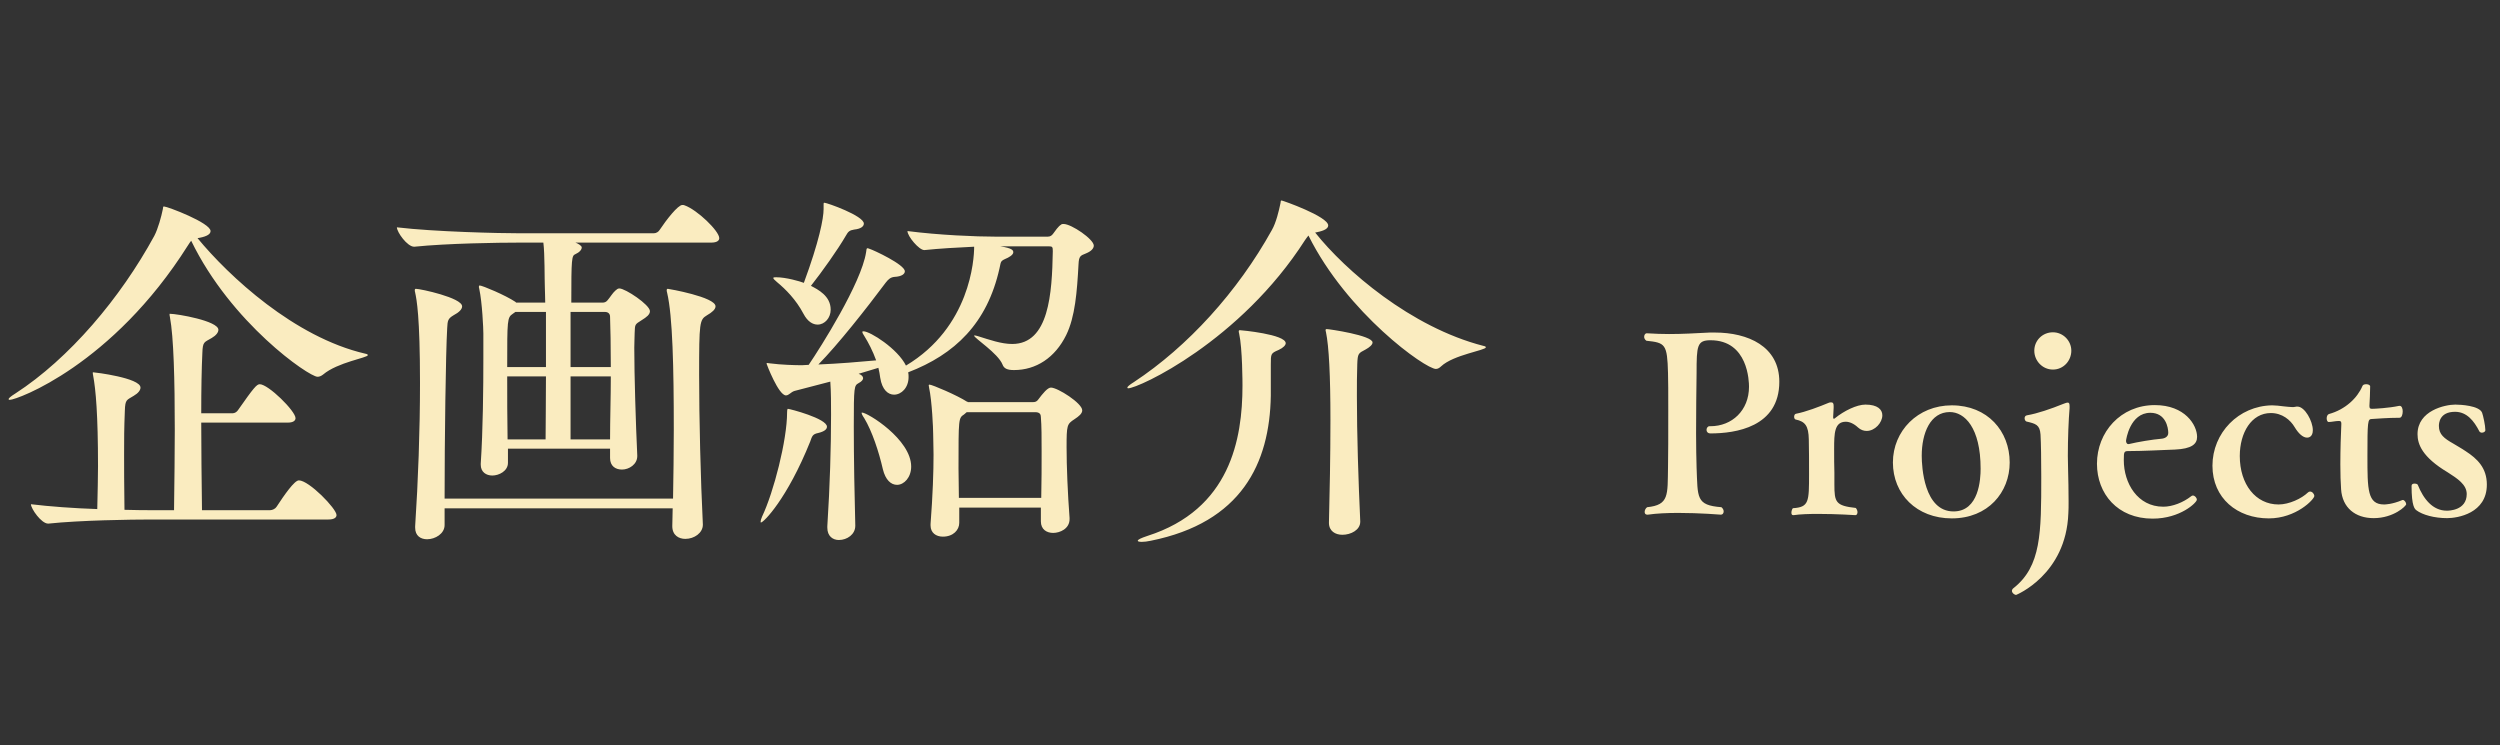 <svg width="322" height="96" viewBox="0 0 322 96" fill="none" xmlns="http://www.w3.org/2000/svg">
<rect x="0" y="0" width="322" height="96" fill="#333333" stroke="none"/>
<path d="M38.496 61.872C39.792 61.872 43.344 65.52 43.344 66.336C43.344 66.624 43.104 66.912 42.288 66.912H19.488C16.896 66.912 10.32 67.008 6.24 67.44H6.192C5.328 67.44 3.984 65.52 3.984 64.944C6.336 65.232 9.552 65.472 12.528 65.568C12.576 63.216 12.624 61.536 12.624 60.048C12.624 53.376 12.336 50.208 12 48.384C11.952 48.192 11.952 48.096 11.952 48C11.952 47.952 11.952 47.952 12 47.952C12.192 47.952 18.096 48.672 18.096 49.92C18.096 50.256 17.808 50.64 17.232 50.976C16.32 51.552 16.128 51.408 16.08 52.896C15.984 55.248 15.984 56.544 15.984 58.56C15.984 60.192 15.984 62.256 16.032 65.664C17.568 65.712 18.864 65.712 19.68 65.712H22.416C22.464 61.824 22.512 58.32 22.512 55.392C22.512 48.912 22.368 43.392 21.888 40.848C21.84 40.656 21.84 40.56 21.84 40.464C21.84 40.416 21.84 40.416 21.888 40.416C22.8 40.416 28.128 41.328 28.128 42.48C28.128 42.816 27.84 43.2 27.264 43.536C26.304 44.112 26.112 43.968 26.064 45.456C25.968 47.424 25.92 50.112 25.92 53.232H29.952C30.24 53.232 30.528 53.04 30.672 52.8C32.688 49.92 33.072 49.488 33.456 49.488C34.56 49.488 38.064 52.944 38.064 53.856C38.064 54.144 37.824 54.432 37.056 54.432H25.92C25.92 57.888 25.968 61.776 26.016 65.712H34.8C35.088 65.712 35.472 65.52 35.616 65.28C36.624 63.744 37.92 61.872 38.496 61.872ZM47.04 45.552C47.28 45.6 47.376 45.648 47.376 45.744C47.376 46.08 43.488 46.656 41.616 48.24C41.376 48.432 41.136 48.528 40.896 48.528C39.792 48.528 29.76 41.616 24.624 31.008C24.528 31.152 24.384 31.296 24.192 31.632C14.496 46.992 2.208 51.504 1.248 51.504C1.152 51.504 1.104 51.456 1.104 51.408C1.104 51.312 1.344 51.072 1.968 50.688C8.928 46.176 15.504 38.4 19.872 30.384C20.352 29.472 20.784 27.888 20.976 26.928C21.024 26.688 20.976 26.592 21.12 26.592C21.552 26.592 27.12 28.704 27.12 29.76C27.12 30.144 26.688 30.432 25.728 30.624C25.632 30.624 25.536 30.672 25.44 30.672C29.472 35.568 37.92 43.44 47.04 45.552ZM82.08 58.656V58.752C82.08 59.808 81.024 60.48 80.112 60.48C79.296 60.48 78.576 60.048 78.576 58.992V57.792H65.424V59.616C65.424 60.672 64.272 61.248 63.408 61.248C62.64 61.248 61.92 60.816 61.92 59.856V59.712C62.208 55.392 62.256 49.92 62.256 46.176V42.96C62.256 42.336 62.112 38.976 61.728 37.2C61.68 37.056 61.68 36.96 61.68 36.912C61.68 36.816 61.728 36.768 61.776 36.768C62.112 36.768 65.088 38.016 66.384 38.88L66.48 38.976H70.224C70.224 38.16 70.176 37.488 70.176 37.008C70.128 35.904 70.176 32.736 69.984 31.248H66.864C64.176 31.248 57.6 31.344 53.376 31.776H53.328C52.464 31.776 51.12 29.904 51.12 29.28C55.968 29.856 64.272 30.048 67.056 30.048H84.192C84.528 30.048 84.816 29.856 84.96 29.616C85.824 28.32 87.312 26.4 87.888 26.4C87.984 26.4 88.08 26.4 88.176 26.448C89.808 27.024 92.64 29.76 92.64 30.672C92.64 30.96 92.4 31.248 91.584 31.248H74.112C74.4 31.344 74.928 31.632 74.928 31.872C74.928 32.16 74.64 32.496 74.112 32.736C73.632 32.928 73.584 33.264 73.584 38.976H77.616C77.808 38.976 78.048 38.928 78.24 38.688C78.576 38.304 78.912 37.728 79.248 37.44C79.44 37.296 79.536 37.152 79.776 37.152C80.544 37.152 83.712 39.264 83.712 40.08C83.712 40.512 83.28 40.848 82.656 41.232C81.744 41.808 81.792 41.76 81.744 42.864C81.744 43.344 81.696 44.016 81.696 44.784C81.696 48.336 81.888 54.576 82.08 58.656ZM90.528 67.536V67.584C90.528 68.64 89.424 69.408 88.272 69.408C87.408 69.408 86.592 68.928 86.592 67.776V67.728C86.592 67.008 86.64 66.24 86.64 65.472H57.264V67.632C57.264 68.736 56.064 69.456 55.008 69.456C54.192 69.456 53.472 69.024 53.472 67.968V67.776C53.856 61.968 54.096 55.44 54.096 49.344C54.096 40.704 53.664 38.592 53.472 37.68C53.424 37.536 53.424 37.44 53.424 37.392C53.424 37.248 53.472 37.2 53.568 37.2C54.144 37.2 59.52 38.352 59.52 39.456C59.52 39.84 59.136 40.224 58.416 40.608C57.696 41.04 57.648 41.28 57.6 42.24C57.408 45.456 57.264 56.784 57.264 64.224H86.688C86.736 61.344 86.784 58.32 86.784 55.344C86.784 47.376 86.64 40.704 85.92 37.68C85.872 37.536 85.872 37.44 85.872 37.392C85.872 37.248 85.92 37.2 86.016 37.2C86.112 37.2 92.16 38.256 92.16 39.456C92.16 39.84 91.728 40.224 91.056 40.608C90.096 41.184 90.048 41.52 90.048 48.288C90.048 53.952 90.24 61.728 90.528 67.536ZM73.488 56.592H78.576C78.576 54.048 78.672 51.168 78.672 48.48H73.488V56.592ZM65.376 56.592H70.272C70.272 55.056 70.32 51.888 70.32 48.48H65.328C65.328 51.12 65.328 54 65.376 56.592ZM73.488 47.28H78.672C78.672 44.544 78.624 42.144 78.576 40.8C78.576 40.416 78.336 40.176 77.904 40.176H73.488V47.28ZM70.32 47.28V40.176H66.384L66.048 40.416C65.328 40.896 65.328 41.184 65.328 47.28H70.32ZM136.992 28.848C138 28.848 140.88 30.816 140.88 31.632C140.88 31.968 140.592 32.352 139.872 32.64C139.152 32.928 138.96 32.976 138.912 34.08C138.72 37.584 138.48 40.8 137.328 43.152C135.888 46.08 133.44 47.664 130.608 47.664C129.744 47.664 129.312 47.472 129.12 46.944C128.544 45.504 125.472 43.536 125.472 43.248C125.472 43.2 125.472 43.2 125.52 43.2C125.616 43.2 125.76 43.248 125.952 43.296C127.488 43.776 128.976 44.304 130.368 44.304C135.12 44.304 135.504 37.776 135.6 32.352C135.6 31.824 135.552 31.728 135.12 31.728H128.832C130.416 31.968 130.512 32.256 130.512 32.496C130.512 32.832 129.936 33.168 129.456 33.36C128.832 33.648 128.928 33.744 128.736 34.56C127.152 41.664 122.976 45.648 116.976 47.952C117.024 48.192 117.024 48.384 117.024 48.576C117.024 49.92 116.112 50.832 115.152 50.832C114.384 50.832 113.616 50.208 113.376 48.672C113.328 48.24 113.232 47.808 113.136 47.376L110.592 48.144C110.976 48.288 111.168 48.48 111.168 48.72C111.168 48.912 110.976 49.152 110.592 49.344C110.016 49.68 109.968 49.728 109.968 54.912C109.968 58.896 110.064 64.224 110.16 67.632V67.728C110.16 68.832 109.104 69.552 108.048 69.552C107.28 69.552 106.56 69.072 106.56 67.968V67.776C106.896 62.544 107.04 57.552 107.04 53.424C107.04 52.08 107.04 50.448 106.944 49.152L102.336 50.352C101.856 50.496 101.616 50.928 101.232 50.928C100.272 50.928 98.736 46.896 98.736 46.848C98.736 46.8 98.736 46.752 98.832 46.752C98.928 46.752 99.024 46.8 99.168 46.8C100.608 46.992 102.432 47.04 103.296 47.04C103.584 47.04 103.872 46.992 104.16 46.992C105.696 44.736 110.928 36.48 111.552 32.496C111.6 32.112 111.6 31.968 111.744 31.968C111.792 31.968 111.888 32.016 112.032 32.064C112.512 32.208 116.544 34.08 116.544 34.944C116.544 35.28 116.16 35.616 115.2 35.664C114.72 35.712 114.432 35.952 114.096 36.384C111.552 39.792 107.952 44.352 105.408 46.944C107.904 46.848 110.784 46.608 112.848 46.416C112.416 45.216 111.84 44.112 111.36 43.344C111.168 43.056 111.072 42.864 111.072 42.768C111.072 42.672 111.12 42.672 111.216 42.672C112.08 42.672 115.632 44.928 116.688 47.088C124.944 42.144 125.472 33.456 125.472 31.776C123.36 31.872 120.912 32.016 119.088 32.208H119.04C118.368 32.208 116.88 30.432 116.88 29.76C120.96 30.288 125.76 30.48 128.16 30.48H134.976C135.312 30.48 135.504 30.288 135.648 30.096C135.888 29.76 136.32 29.136 136.656 28.944C136.752 28.848 136.848 28.848 136.992 28.848ZM135.36 49.92C136.224 49.92 139.392 51.936 139.392 52.848C139.392 53.28 138.96 53.616 138.384 54C137.424 54.624 137.376 54.768 137.376 57.6C137.376 60.048 137.52 63.552 137.76 66.72V66.864C137.76 68.112 136.512 68.64 135.648 68.64C134.832 68.64 134.064 68.208 134.064 67.152V65.376H123.552V67.344C123.552 68.256 122.784 69.12 121.44 69.12C120.576 69.12 119.856 68.64 119.856 67.68V67.488C120.144 63.696 120.24 60.768 120.24 58.56C120.24 57.504 120.192 56.64 120.192 55.872C120.192 55.248 120.048 51.696 119.664 49.92C119.664 49.776 119.616 49.728 119.616 49.632C119.616 49.584 119.664 49.536 119.712 49.536C120.048 49.536 123.312 50.928 124.56 51.744H124.608C124.608 51.744 124.656 51.744 124.656 51.792H133.056C133.296 51.792 133.536 51.744 133.728 51.456C134.304 50.688 134.928 49.92 135.36 49.92ZM134.112 64.128C134.16 61.968 134.16 59.952 134.16 58.176C134.16 56.4 134.16 54.864 134.064 53.712C134.064 53.376 133.92 53.088 133.344 53.088H124.512L124.176 53.376C123.456 53.856 123.456 53.856 123.456 60.336C123.456 61.584 123.504 62.832 123.504 64.128H134.112ZM106.176 26.112C106.512 26.112 111.264 27.792 111.264 28.8C111.264 29.136 110.928 29.472 110.016 29.568C109.44 29.664 109.248 29.808 108.96 30.336C107.904 32.16 105.888 34.992 104.448 36.816C105.36 37.296 106.992 38.112 106.992 39.888C106.992 40.944 106.224 41.808 105.312 41.808C104.688 41.808 104.016 41.424 103.488 40.416C102.528 38.592 101.184 37.248 100.08 36.336C99.744 36.048 99.6 35.904 99.6 35.808C99.6 35.712 99.744 35.712 99.984 35.712C101.232 35.712 103.056 36.24 103.536 36.432C105.504 31.104 106.08 28.128 106.08 26.928V26.352C106.08 26.16 106.08 26.112 106.176 26.112ZM101.472 52.656C101.712 52.656 106.512 53.904 106.512 54.96C106.512 55.296 106.176 55.584 105.36 55.776C104.64 55.92 104.592 56.208 104.352 56.88C101.376 64.272 98.352 67.296 98.016 67.296C97.968 67.296 97.968 67.248 97.968 67.2C97.968 67.056 98.016 66.864 98.16 66.528C99.648 63.408 101.376 56.688 101.376 53.136C101.376 52.656 101.472 52.656 101.472 52.656ZM111.024 53.136C111.744 53.136 117.36 56.592 117.36 60.096C117.36 61.488 116.448 62.448 115.536 62.448C114.768 62.448 114.048 61.824 113.712 60.432C113.184 58.128 112.32 55.536 111.312 53.856C111.072 53.52 110.976 53.28 110.976 53.184C110.976 53.184 110.976 53.136 111.024 53.136ZM168.528 30.336C168.384 30.48 168.288 30.672 168.096 30.912C159.744 43.968 146.64 50.016 145.296 50.016C145.248 50.016 145.2 49.968 145.2 49.92C145.2 49.824 145.44 49.584 146.064 49.2C152.976 44.64 159.408 37.584 163.824 29.616C164.352 28.704 164.736 27.12 164.928 26.16C164.976 25.92 164.928 25.824 165.072 25.824C165.216 25.824 171.072 27.888 171.072 29.04C171.072 29.424 170.592 29.712 169.632 29.904C169.536 29.904 169.488 29.952 169.392 29.952C173.28 34.848 181.728 42.144 191.04 44.544C191.28 44.592 191.376 44.64 191.376 44.736C191.376 45.12 187.2 45.696 185.616 47.184C185.424 47.376 185.184 47.52 184.944 47.52C183.6 47.52 173.52 40.368 168.528 30.336ZM163.68 46.944V50.976C163.536 59.712 159.888 67.296 148.224 69.648C147.792 69.744 147.36 69.792 147.072 69.792C146.736 69.792 146.544 69.744 146.544 69.648C146.544 69.504 146.928 69.312 147.792 69.024C158.448 65.616 160.032 56.544 160.032 49.68C160.032 49.44 160.032 44.88 159.6 42.96C159.552 42.816 159.552 42.72 159.552 42.672C159.552 42.576 159.6 42.528 159.696 42.528C159.84 42.528 165.6 43.056 165.6 44.208C165.6 44.448 165.312 44.784 164.688 45.072C163.68 45.504 163.68 45.552 163.68 46.944ZM175.2 67.152V67.2C175.2 68.256 174 68.88 172.896 68.88C171.984 68.88 171.168 68.4 171.168 67.344V67.296C171.264 63.6 171.36 58.656 171.36 54.144C171.36 48.288 171.168 44.64 170.784 42.768C170.736 42.624 170.736 42.576 170.736 42.48C170.736 42.432 170.784 42.384 170.88 42.384C171.168 42.384 176.784 43.2 176.784 44.112C176.784 44.4 176.4 44.736 175.872 45.024C174.96 45.504 174.864 45.504 174.816 46.944C174.768 48.192 174.768 49.584 174.768 51.024C174.768 56.016 174.96 61.872 175.2 67.152Z" fill="#FAECC0"/>
<path d="M229.176 49.168C229.176 55.024 223.512 55.824 220.312 55.824C219.96 55.824 219.8 55.6 219.8 55.376C219.8 55.12 219.96 54.896 220.184 54.896C220.216 54.896 220.28 54.896 220.312 54.896C223.064 54.896 225.272 52.88 225.272 49.808C225.272 49.168 225.176 43.824 220.312 43.824C218.584 43.824 218.52 44.528 218.52 48.048C218.488 50.224 218.456 53.2 218.456 55.824C218.456 57.52 218.488 59.088 218.52 60.208C218.68 64.112 218.424 65.072 221.72 65.328C221.912 65.488 222.008 65.68 222.008 65.872C222.008 66.096 221.88 66.288 221.656 66.288C221.656 66.288 218.936 66.064 216.152 66.064C214.744 66.064 213.336 66.128 212.248 66.288C212.216 66.288 212.184 66.288 212.152 66.288C211.928 66.288 211.832 66.128 211.832 65.936C211.832 65.712 211.96 65.456 212.152 65.328C215 65.04 214.776 63.76 214.84 60.208C214.872 58.96 214.872 55.728 214.872 52.848C214.872 50.768 214.872 48.848 214.84 48.048C214.744 44.304 214.488 44.144 212.056 43.888C211.832 43.728 211.768 43.536 211.768 43.376C211.768 43.12 211.928 42.928 212.088 42.928C212.12 42.928 212.12 42.928 212.12 42.928C213.176 42.992 214.104 43.024 214.968 43.024C216.728 43.024 218.264 42.928 220.216 42.832C220.44 42.832 220.664 42.832 220.888 42.832C225.112 42.832 229.176 44.592 229.176 49.168ZM240.269 52.112C241.837 52.112 242.445 52.752 242.445 53.488C242.445 54.448 241.485 55.504 240.429 55.504C240.045 55.504 239.661 55.376 239.309 55.056C238.765 54.544 238.189 54.32 237.741 54.32C236.269 54.32 236.237 55.824 236.237 57.808C236.237 58.864 236.237 60.08 236.269 60.88C236.269 61.392 236.269 61.904 236.269 62.384C236.269 64.688 236.429 65.136 239.021 65.424C239.149 65.552 239.245 65.776 239.245 65.968C239.245 66.16 239.149 66.352 238.989 66.352C238.989 66.352 236.557 66.192 234.221 66.192C233.037 66.192 231.853 66.224 231.021 66.352C230.989 66.352 230.989 66.352 230.957 66.352C230.797 66.352 230.733 66.224 230.733 66.032C230.733 65.808 230.829 65.552 230.925 65.456C233.005 65.328 233.005 64.624 233.005 61.072C233.005 59.536 233.005 57.744 232.973 56.592C232.941 54.832 232.493 54.288 231.277 54.032C231.149 54 231.085 53.84 231.085 53.68C231.085 53.52 231.149 53.328 231.309 53.296C232.621 53.04 234.285 52.4 235.597 51.856C235.693 51.824 235.789 51.824 235.853 51.824C236.109 51.824 236.173 51.984 236.173 52.304C236.173 52.368 236.173 52.464 236.173 52.528L236.109 53.744C236.109 53.872 236.141 53.936 236.205 53.936C236.237 53.936 236.269 53.936 236.333 53.872C237.517 52.912 239.149 52.112 240.269 52.112ZM258.847 59.568C258.847 63.408 256.063 66.768 251.391 66.768C246.847 66.768 243.807 63.632 243.807 59.568C243.807 55.504 247.007 52.208 251.391 52.208C255.999 52.208 258.847 55.536 258.847 59.568ZM255.103 60.368C255.103 55.056 253.023 53.072 251.135 53.072C248.639 53.072 247.519 55.76 247.519 58.704C247.519 60.112 247.807 65.872 251.615 65.872C254.911 65.872 255.103 61.68 255.103 60.368ZM266.786 45.168C266.786 46.48 265.762 47.6 264.418 47.6C263.074 47.6 262.018 46.48 262.018 45.168C262.018 43.856 263.074 42.8 264.418 42.8C265.73 42.8 266.786 43.888 266.786 45.168ZM266.562 52.56C266.434 54.032 266.338 56.496 266.338 58.736C266.338 59.344 266.37 59.952 266.37 60.496C266.402 61.648 266.434 63.248 266.434 64.56C266.434 65.168 266.434 65.712 266.402 66.128C266.114 74.032 259.681 76.624 259.681 76.624C259.457 76.624 259.137 76.368 259.137 76.112C259.137 75.984 259.201 75.856 259.329 75.76C262.914 72.944 262.914 68.624 262.914 61.392C262.914 59.152 262.882 57.072 262.818 55.952C262.722 54.704 262.21 54.576 260.993 54.288C260.866 54.224 260.77 54.064 260.77 53.872C260.77 53.68 260.866 53.52 261.09 53.488C262.402 53.264 264.098 52.688 265.762 52.016C266.018 51.92 266.178 51.856 266.338 51.856C266.498 51.856 266.562 51.984 266.562 52.336C266.562 52.4 266.562 52.464 266.562 52.56ZM277.545 52.176C281.417 52.176 282.985 54.736 282.985 56.272C282.985 57.2 282.281 57.808 280.137 57.904C278.409 57.968 275.977 58.096 274.313 58.096C273.577 58.096 273.545 58.096 273.545 59.28C273.545 62.224 275.305 65.264 278.633 65.264C279.817 65.264 281.193 64.72 282.217 63.92C282.281 63.856 282.377 63.824 282.441 63.824C282.697 63.824 282.953 64.112 282.953 64.368C282.953 64.72 280.841 66.8 277.257 66.8C272.745 66.8 270.089 63.6 270.089 59.728C270.089 55.664 273.129 52.176 277.545 52.176ZM278.505 56.496C278.729 56.464 279.273 56.304 279.273 55.76C279.273 55.088 278.953 53.168 276.969 53.168C274.345 53.168 273.833 56.624 273.833 56.784C273.833 56.976 273.929 57.2 274.121 57.2C274.153 57.2 274.153 57.2 274.185 57.2C275.401 56.912 277.097 56.624 278.505 56.496ZM298.084 63.888C298.084 64.304 295.748 66.768 292.228 66.768C288.164 66.768 284.964 64.176 284.964 59.984C284.964 55.76 288.324 52.272 292.644 52.208C293.092 52.208 293.604 52.272 294.116 52.336C294.532 52.368 294.916 52.432 295.236 52.432C295.364 52.432 295.492 52.432 295.62 52.4C295.716 52.368 295.812 52.368 295.908 52.368C296.868 52.368 297.892 54.256 297.892 55.408C297.892 56.304 297.316 56.368 297.156 56.368C296.612 56.368 296.036 55.824 295.556 55.024C295.012 54.096 293.956 53.2 292.484 53.2C289.988 53.2 288.484 55.728 288.484 58.736C288.484 62.384 290.532 64.976 293.476 64.976C294.852 64.976 296.452 64.208 297.252 63.44C297.348 63.344 297.444 63.312 297.54 63.312C297.828 63.312 298.084 63.632 298.084 63.888ZM309.917 64.944C309.917 65.168 308.317 66.736 305.725 66.736C303.357 66.736 301.693 65.392 301.533 63.024C301.469 62.16 301.437 61.008 301.437 59.824C301.437 57.936 301.501 55.92 301.565 54.576C301.565 54.288 301.469 54.224 301.277 54.224C301.245 54.224 301.213 54.224 301.181 54.224C300.829 54.224 300.285 54.352 299.965 54.352C299.965 54.352 299.965 54.352 299.933 54.352C299.773 54.352 299.677 54.128 299.677 53.872C299.677 53.648 299.773 53.392 299.965 53.328C302.077 52.752 303.645 51.248 304.285 49.712C304.349 49.552 304.541 49.488 304.765 49.488C305.021 49.488 305.277 49.584 305.277 49.776C305.277 50.32 305.213 51.856 305.181 52.272C305.181 52.56 305.245 52.656 305.501 52.656C305.853 52.656 307.677 52.56 309.021 52.272C309.053 52.272 309.053 52.272 309.085 52.272C309.341 52.272 309.469 52.624 309.469 52.976C309.469 53.392 309.341 53.808 309.053 53.808C307.613 53.808 305.981 53.936 305.469 53.968C304.957 53.968 304.925 54.32 304.925 58.736C304.925 63.056 304.925 64.976 307.069 64.976C307.165 64.976 308.093 64.976 309.437 64.4C309.469 64.4 309.469 64.4 309.501 64.4C309.693 64.4 309.917 64.72 309.917 64.944ZM320.306 62.416C320.306 66.128 316.53 66.736 315.186 66.736C313.554 66.736 312.018 66.32 311.218 65.712C311.026 65.552 310.61 65.232 310.61 62.576C310.61 62.352 310.802 62.288 310.994 62.288C311.186 62.288 311.378 62.352 311.41 62.448C312.146 64.272 313.33 65.776 315.154 65.776C315.346 65.776 317.714 65.776 317.714 63.632C317.714 62.416 316.53 61.648 315.282 60.848C311.954 58.864 311.378 57.2 311.378 55.92C311.378 52.88 314.93 52.112 316.242 52.112C316.914 52.112 319.346 52.24 319.698 53.168C319.826 53.52 320.114 54.8 320.114 55.408C320.114 55.6 319.89 55.728 319.666 55.728C319.538 55.728 319.41 55.664 319.346 55.568C318.642 54.192 317.714 53.04 316.21 53.04C314.162 53.04 314.13 54.576 314.13 54.864C314.13 55.952 314.802 56.464 315.986 57.136C316.498 57.456 317.042 57.744 317.554 58.096C319.09 59.088 320.306 60.272 320.306 62.416Z" fill="#FAECC0"/>
</svg>
